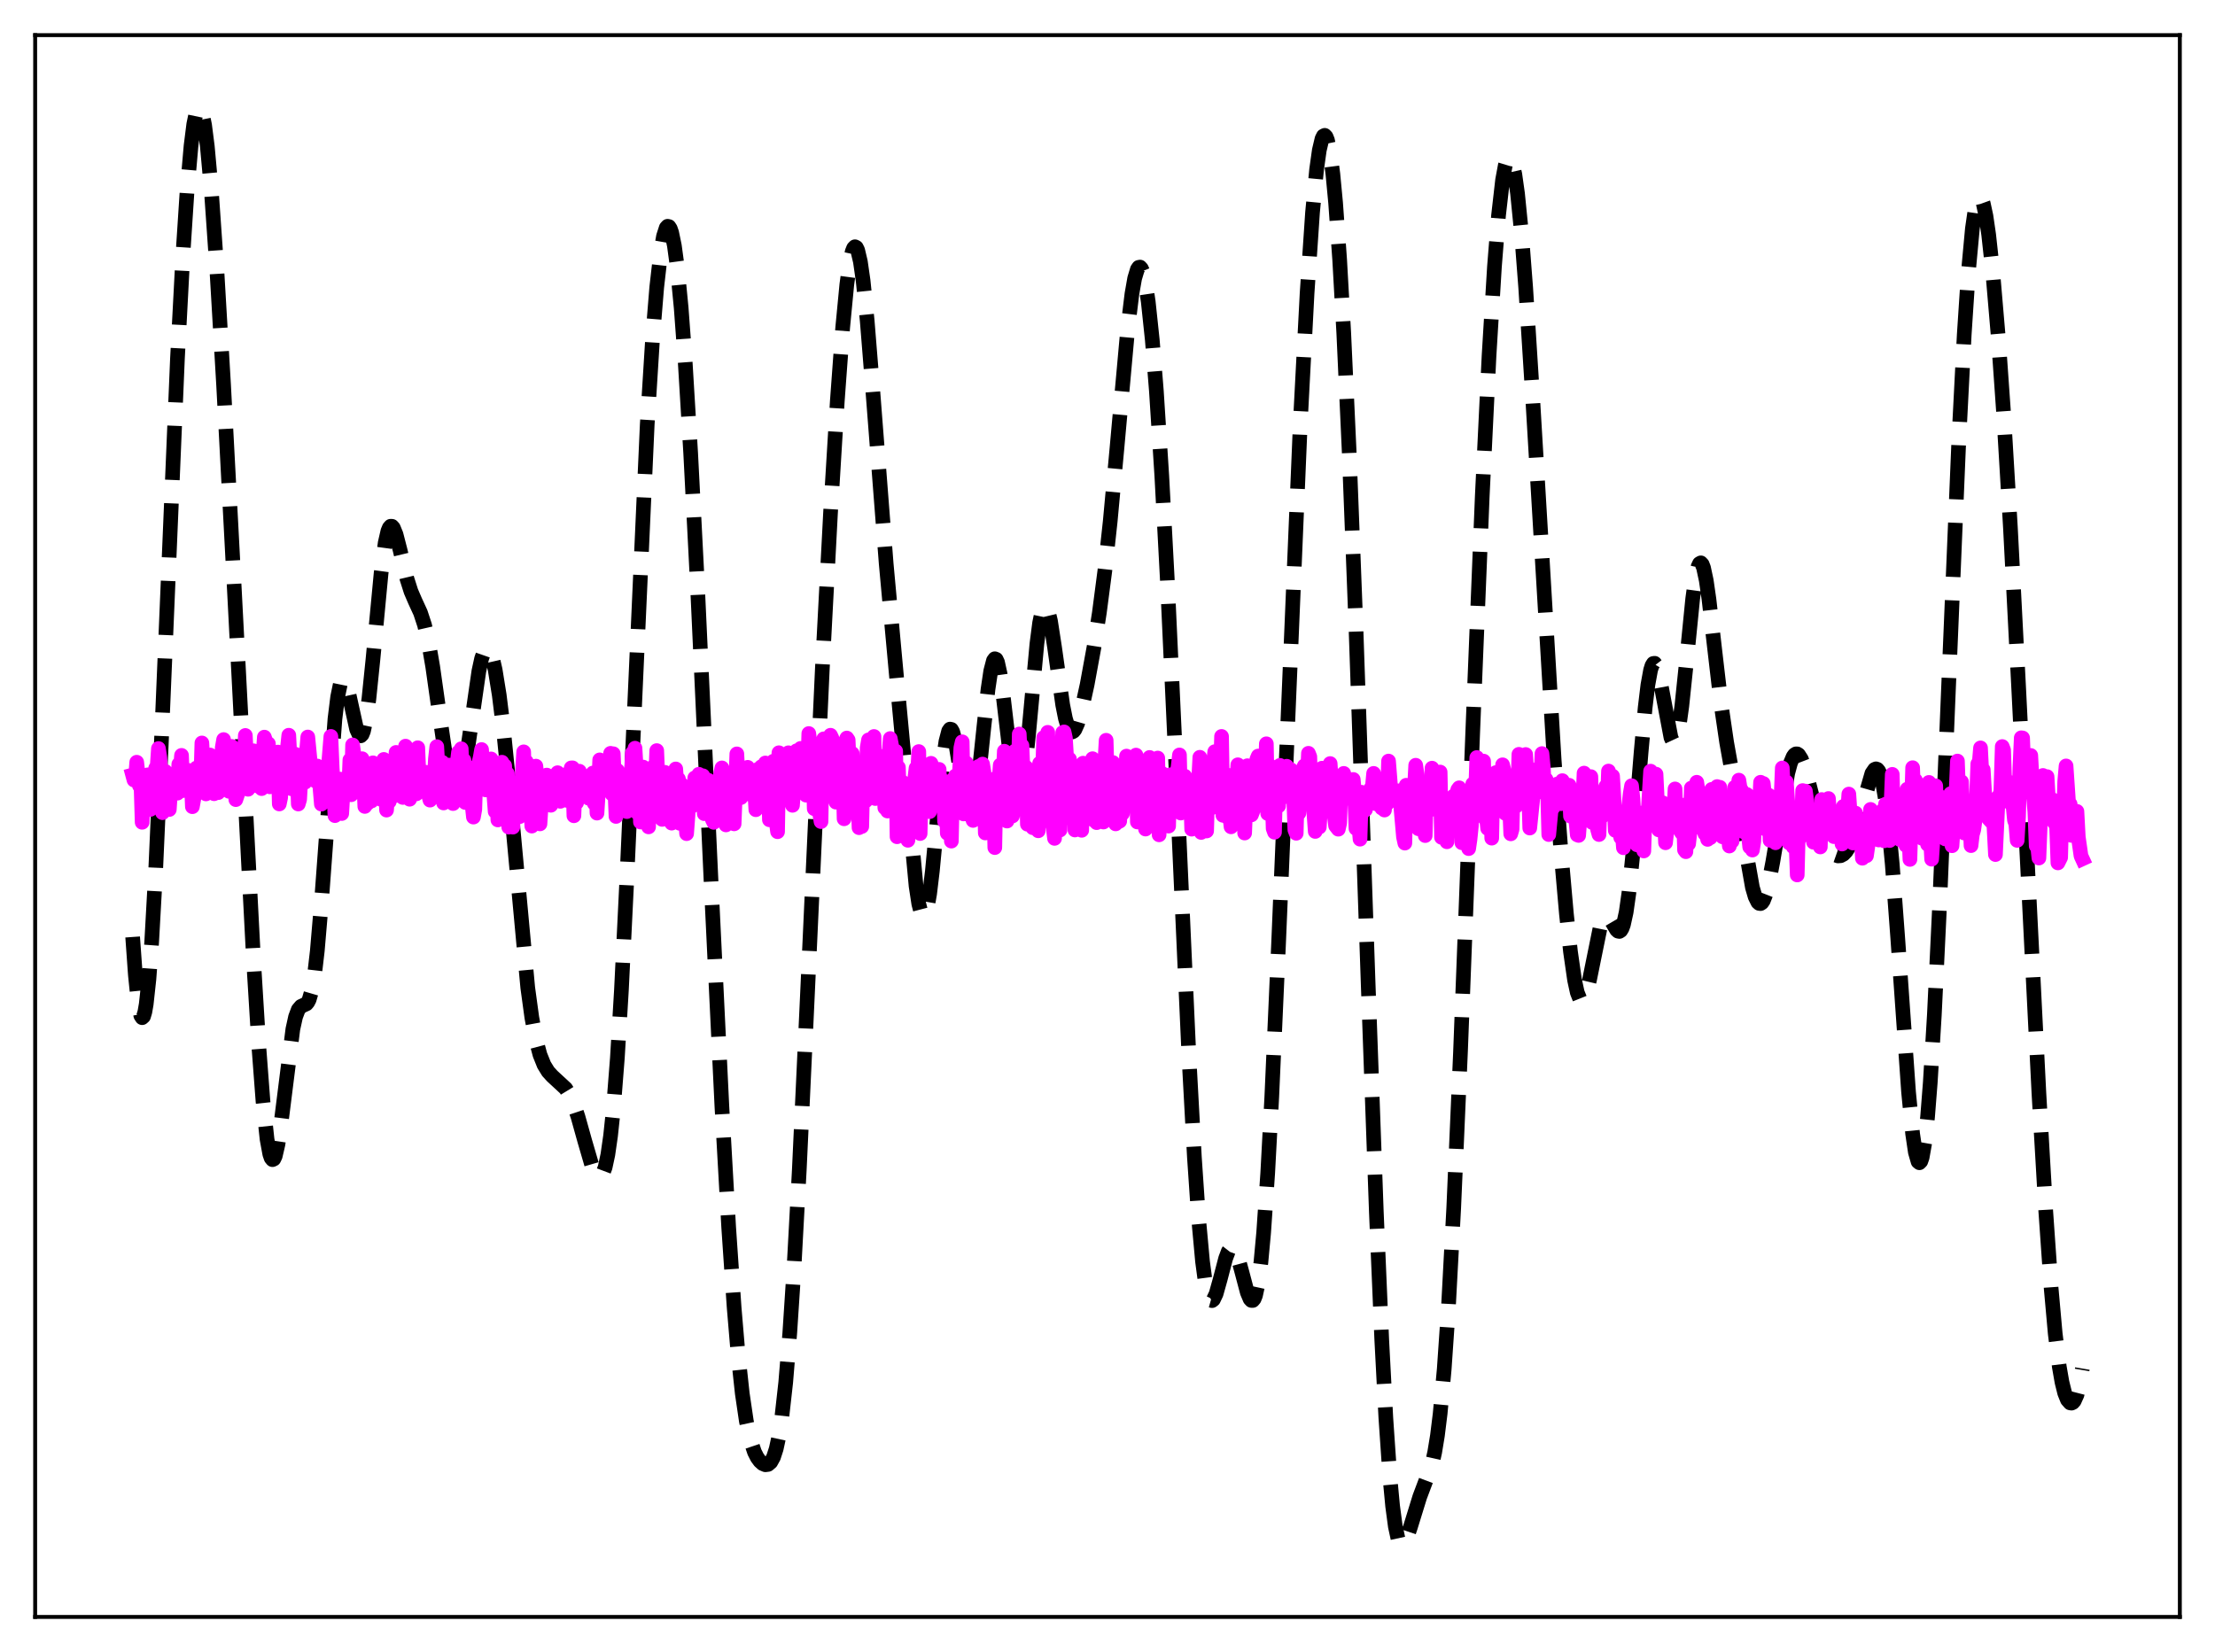 <?xml version="1.0" encoding="utf-8" standalone="no"?>
<!DOCTYPE svg PUBLIC "-//W3C//DTD SVG 1.1//EN"
  "http://www.w3.org/Graphics/SVG/1.1/DTD/svg11.dtd">
<svg xmlns:xlink="http://www.w3.org/1999/xlink" width="453.6pt" height="338.4pt" viewBox="0 0 453.6 338.4" xmlns="http://www.w3.org/2000/svg" version="1.1">
 <defs>
  <style type="text/css">*{stroke-linejoin: round; stroke-linecap: butt}</style>
 </defs>
 <g id="figure_1">
  <g id="patch_1">
   <path d="M 0 338.4 
L 453.6 338.4 
L 453.6 0 
L 0 0 
z
" style="fill: #ffffff"/>
  </g>
  <g id="axes_1">
   <g id="patch_2">
    <path d="M 7.2 331.2 
L 446.4 331.2 
L 446.4 7.2 
L 7.2 7.2 
z
" style="fill: #ffffff"/>
   </g>
   <g id="matplotlib.axis_1"/>
   <g id="matplotlib.axis_2"/>
   <g id="line2d_1">
    <path d="M 27.164 191.924 
L 27.72 199.7 
L 28.276 205.146 
L 28.832 208.025 
L 29.11 208.456 
L 29.388 208.207 
L 29.666 207.278 
L 29.944 205.681 
L 30.5 200.556 
L 31.056 193.049 
L 31.89 178.023 
L 33.003 153.046 
L 36.339 73.441 
L 37.451 52.291 
L 38.285 39.501 
L 39.12 29.878 
L 39.676 25.462 
L 40.232 22.788 
L 40.51 22.128 
L 40.788 21.927 
L 41.066 22.183 
L 41.344 22.892 
L 41.9 25.62 
L 42.456 29.983 
L 43.29 39.172 
L 44.402 55.182 
L 45.793 78.941 
L 48.017 121.21 
L 51.91 196.436 
L 53.022 214.577 
L 53.856 225.578 
L 54.69 233.367 
L 55.246 236.392 
L 55.524 237.201 
L 55.802 237.536 
L 56.08 237.403 
L 56.358 236.821 
L 56.914 234.431 
L 57.471 230.704 
L 59.973 210.801 
L 60.529 208.278 
L 61.085 206.796 
L 61.641 206.138 
L 62.753 205.628 
L 63.031 205.297 
L 63.309 204.758 
L 63.866 202.846 
L 64.422 199.565 
L 64.978 194.777 
L 65.812 184.981 
L 68.592 147.264 
L 69.148 142.743 
L 69.705 140.047 
L 69.983 139.39 
L 70.261 139.17 
L 70.539 139.354 
L 70.817 139.898 
L 71.373 141.84 
L 73.041 149.408 
L 73.597 150.619 
L 73.875 150.721 
L 74.153 150.443 
L 74.431 149.766 
L 74.987 147.214 
L 75.543 143.177 
L 76.378 135.041 
L 78.046 117.382 
L 78.88 111.192 
L 79.436 108.775 
L 79.714 108.109 
L 79.992 107.792 
L 80.27 107.802 
L 80.548 108.11 
L 81.104 109.469 
L 81.939 112.704 
L 83.329 118.519 
L 84.163 121.142 
L 84.997 123.081 
L 86.109 125.501 
L 86.943 128.034 
L 87.777 131.688 
L 88.612 136.541 
L 90.002 146.388 
L 91.392 155.899 
L 92.226 160.044 
L 92.782 161.75 
L 93.06 162.231 
L 93.338 162.447 
L 93.616 162.389 
L 93.894 162.056 
L 94.451 160.578 
L 95.007 158.099 
L 95.841 152.906 
L 98.065 137.469 
L 98.621 134.918 
L 99.177 133.328 
L 99.455 132.922 
L 99.733 132.781 
L 100.011 132.903 
L 100.289 133.282 
L 100.846 134.782 
L 101.402 137.201 
L 102.236 142.362 
L 103.07 149.122 
L 104.182 160.177 
L 108.075 202.311 
L 108.909 208.414 
L 109.743 212.922 
L 110.577 216.05 
L 111.411 218.126 
L 112.245 219.487 
L 113.08 220.409 
L 115.86 222.98 
L 116.694 224.346 
L 117.528 226.263 
L 118.362 228.746 
L 119.753 233.725 
L 121.143 238.486 
L 121.699 239.898 
L 122.255 240.819 
L 122.533 241.05 
L 122.811 241.101 
L 123.089 240.954 
L 123.367 240.587 
L 123.923 239.112 
L 124.479 236.515 
L 125.036 232.646 
L 125.592 227.38 
L 126.426 216.715 
L 127.26 202.783 
L 128.372 179.915 
L 132.543 86.938 
L 133.655 69.093 
L 134.489 58.848 
L 135.323 51.53 
L 135.879 48.376 
L 136.435 46.658 
L 136.713 46.349 
L 136.991 46.411 
L 137.269 46.842 
L 137.548 47.642 
L 138.104 50.332 
L 138.66 54.433 
L 139.494 63.057 
L 140.328 74.338 
L 141.44 92.81 
L 142.83 119.98 
L 145.611 180.46 
L 147.835 226.675 
L 149.225 251.429 
L 150.338 267.796 
L 151.172 277.689 
L 152.006 285.424 
L 152.84 291.088 
L 153.674 294.957 
L 154.508 297.438 
L 155.064 298.532 
L 155.62 299.298 
L 156.177 299.797 
L 156.733 300.035 
L 157.289 299.965 
L 157.845 299.49 
L 158.401 298.475 
L 158.957 296.764 
L 159.513 294.197 
L 160.069 290.63 
L 160.903 283.168 
L 161.737 273.018 
L 162.572 260.233 
L 163.684 239.626 
L 165.352 203.702 
L 168.411 136.795 
L 170.079 105.056 
L 171.469 82.129 
L 172.581 66.969 
L 173.415 58.288 
L 173.971 54.146 
L 174.528 51.524 
L 174.806 50.822 
L 175.084 50.541 
L 175.362 50.682 
L 175.64 51.245 
L 176.196 53.599 
L 176.752 57.474 
L 177.586 65.664 
L 178.698 79.512 
L 181.479 115.474 
L 183.703 139.771 
L 187.596 181.492 
L 188.152 185.139 
L 188.708 187.271 
L 188.986 187.694 
L 189.264 187.664 
L 189.542 187.175 
L 189.82 186.233 
L 190.376 183.066 
L 190.932 178.437 
L 192.044 166.688 
L 193.157 155.655 
L 193.713 151.859 
L 194.269 149.733 
L 194.547 149.346 
L 194.825 149.406 
L 195.103 149.891 
L 195.659 151.981 
L 196.493 157.01 
L 197.605 164.025 
L 198.161 166.268 
L 198.439 166.856 
L 198.717 167.037 
L 198.995 166.788 
L 199.274 166.103 
L 199.83 163.474 
L 200.386 159.392 
L 201.498 148.796 
L 202.332 141.183 
L 202.888 137.436 
L 203.444 135.305 
L 203.722 134.935 
L 204 135.048 
L 204.278 135.639 
L 204.834 138.159 
L 205.391 142.162 
L 207.615 161.044 
L 208.171 163.248 
L 208.449 163.638 
L 208.727 163.519 
L 209.005 162.889 
L 209.283 161.758 
L 209.839 158.115 
L 210.673 150.004 
L 212.342 131.88 
L 212.898 127.582 
L 213.454 124.905 
L 213.732 124.234 
L 214.01 124.012 
L 214.288 124.227 
L 214.566 124.851 
L 215.122 127.175 
L 215.956 132.566 
L 217.625 144.381 
L 218.181 147.171 
L 218.737 149.013 
L 219.293 149.863 
L 219.571 149.931 
L 219.849 149.779 
L 220.127 149.424 
L 220.683 148.184 
L 221.517 145.299 
L 222.629 140.228 
L 224.02 132.642 
L 225.132 125.505 
L 226.244 117.003 
L 227.356 106.779 
L 228.746 91.681 
L 230.971 67.016 
L 231.805 60.182 
L 232.361 57.018 
L 232.917 55.163 
L 233.195 54.757 
L 233.473 54.709 
L 233.751 55.018 
L 234.029 55.683 
L 234.585 58.06 
L 235.141 61.773 
L 235.975 69.664 
L 236.81 80.087 
L 237.922 97.505 
L 239.034 118.439 
L 240.702 154.665 
L 243.483 216.548 
L 244.595 237.025 
L 245.429 249.317 
L 246.263 258.421 
L 246.819 262.574 
L 247.375 265.185 
L 247.653 265.934 
L 247.931 266.334 
L 248.209 266.411 
L 248.488 266.192 
L 249.044 265.015 
L 249.878 262.039 
L 250.99 257.778 
L 251.546 256.3 
L 252.102 255.585 
L 252.38 255.552 
L 252.658 255.739 
L 252.936 256.139 
L 253.492 257.511 
L 254.326 260.564 
L 255.439 264.766 
L 255.995 266.077 
L 256.273 266.374 
L 256.551 266.378 
L 256.829 266.051 
L 257.107 265.362 
L 257.663 262.798 
L 258.219 258.537 
L 258.775 252.52 
L 259.609 240.296 
L 260.443 224.669 
L 261.834 193.223 
L 266.282 86.641 
L 267.673 60.04 
L 268.785 43.544 
L 269.619 34.729 
L 270.175 30.763 
L 270.731 28.413 
L 271.009 27.859 
L 271.287 27.723 
L 271.565 28.006 
L 271.843 28.706 
L 272.399 31.356 
L 272.955 35.645 
L 273.512 41.533 
L 274.346 53.239 
L 275.18 68.167 
L 276.292 92.514 
L 277.682 128.651 
L 280.185 201.708 
L 281.853 248.216 
L 282.965 274.468 
L 283.799 290.413 
L 284.633 302.585 
L 285.189 308.496 
L 285.746 312.677 
L 286.302 315.24 
L 286.58 315.97 
L 286.858 316.37 
L 287.136 316.473 
L 287.414 316.314 
L 287.97 315.359 
L 288.804 312.898 
L 290.75 306.598 
L 293.253 299.949 
L 293.809 297.451 
L 294.365 294.06 
L 294.921 289.568 
L 295.755 280.446 
L 296.589 268.263 
L 297.701 247.424 
L 299.092 215.393 
L 301.594 149.961 
L 303.54 101.739 
L 304.931 72.907 
L 306.043 54.595 
L 306.877 44.14 
L 307.711 36.831 
L 308.267 33.834 
L 308.545 32.919 
L 308.823 32.4 
L 309.101 32.277 
L 309.379 32.551 
L 309.657 33.217 
L 310.214 35.7 
L 310.77 39.645 
L 311.604 48.033 
L 312.438 58.907 
L 313.828 80.879 
L 318.277 155.747 
L 319.667 174.535 
L 320.779 187.181 
L 321.613 194.933 
L 322.448 200.742 
L 323.004 203.302 
L 323.56 204.69 
L 323.838 204.93 
L 324.116 204.871 
L 324.394 204.525 
L 324.95 203.049 
L 325.506 200.725 
L 327.73 189.773 
L 328.286 188.281 
L 328.564 187.859 
L 328.843 187.653 
L 329.121 187.65 
L 329.399 187.826 
L 329.955 188.59 
L 331.067 190.484 
L 331.345 190.734 
L 331.623 190.791 
L 331.901 190.61 
L 332.179 190.153 
L 332.457 189.388 
L 333.013 186.851 
L 333.569 182.934 
L 334.403 174.721 
L 336.072 154.111 
L 336.906 144.933 
L 337.462 140.306 
L 338.018 137.247 
L 338.296 136.358 
L 338.574 135.9 
L 338.852 135.864 
L 339.13 136.225 
L 339.408 136.95 
L 339.964 139.303 
L 342.189 151.084 
L 342.467 151.682 
L 342.745 151.901 
L 343.023 151.714 
L 343.301 151.105 
L 343.857 148.631 
L 344.413 144.637 
L 345.247 136.633 
L 346.637 122.656 
L 347.194 118.578 
L 347.75 116.049 
L 348.028 115.443 
L 348.306 115.289 
L 348.584 115.581 
L 348.862 116.303 
L 349.418 118.905 
L 349.974 122.758 
L 351.086 132.484 
L 352.476 144.453 
L 353.589 152.045 
L 355.535 162.953 
L 358.871 181.784 
L 359.428 183.68 
L 359.984 184.805 
L 360.262 185.052 
L 360.54 185.082 
L 360.818 184.895 
L 361.096 184.493 
L 361.652 183.075 
L 362.208 180.911 
L 363.042 176.551 
L 366.101 158.378 
L 366.657 156.32 
L 367.213 154.986 
L 367.491 154.607 
L 367.769 154.42 
L 368.047 154.421 
L 368.325 154.605 
L 368.881 155.475 
L 369.437 156.919 
L 370.271 159.851 
L 372.774 169.536 
L 373.608 171.891 
L 374.442 173.598 
L 375.276 174.698 
L 375.832 175.126 
L 376.388 175.321 
L 376.944 175.278 
L 377.5 174.978 
L 378.057 174.397 
L 378.613 173.509 
L 379.447 171.574 
L 380.281 168.966 
L 383.339 158.408 
L 383.895 157.602 
L 384.174 157.483 
L 384.452 157.583 
L 384.73 157.922 
L 385.008 158.519 
L 385.564 160.549 
L 386.12 163.767 
L 386.676 168.207 
L 387.51 177.046 
L 388.622 192.038 
L 390.847 223.71 
L 391.681 232.257 
L 392.237 236.016 
L 392.793 237.944 
L 393.071 238.171 
L 393.349 237.889 
L 393.627 237.091 
L 394.183 233.946 
L 394.739 228.777 
L 395.295 221.691 
L 396.129 207.839 
L 397.242 184.557 
L 398.91 143.754 
L 401.134 90.254 
L 402.246 68.535 
L 403.081 55.856 
L 403.915 46.836 
L 404.471 42.993 
L 405.027 40.897 
L 405.305 40.489 
L 405.583 40.49 
L 405.861 40.886 
L 406.139 41.657 
L 406.695 44.24 
L 407.251 48.059 
L 408.085 55.718 
L 409.198 68.803 
L 410.31 84.625 
L 411.7 107.992 
L 413.368 140.407 
L 417.539 223.914 
L 418.929 247.892 
L 420.041 263.813 
L 420.875 273.123 
L 421.71 279.93 
L 422.266 283.123 
L 422.822 285.352 
L 423.378 286.733 
L 423.934 287.361 
L 424.212 287.409 
L 424.49 287.279 
L 424.768 286.965 
L 425.324 285.736 
L 425.88 283.582 
L 426.436 280.326 
L 426.436 280.326 
" clip-path="url(#p6fa5477e37)" style="fill: none; stroke-dasharray: 11.1,4.8; stroke-dashoffset: 0; stroke: #000000; stroke-width: 3"/>
   </g>
   <g id="line2d_2">
    <path d="M 27.164 158.751 
L 27.442 159.779 
L 27.72 159.722 
L 27.998 156.127 
L 28.554 160.931 
L 28.832 159.41 
L 29.11 168.435 
L 29.388 161.337 
L 29.666 163.494 
L 29.944 163.757 
L 30.222 158.722 
L 30.5 165.794 
L 30.778 165.796 
L 31.056 160.381 
L 31.89 157.331 
L 32.168 157.293 
L 32.446 153.323 
L 32.725 155.096 
L 33.003 159.137 
L 33.281 166.464 
L 33.837 157.994 
L 34.115 165.421 
L 34.393 164.476 
L 34.671 165.813 
L 34.949 161.759 
L 35.227 162.226 
L 35.505 161.173 
L 35.783 161.105 
L 36.061 161.411 
L 36.339 162.466 
L 36.617 156.537 
L 36.895 158.098 
L 37.173 154.725 
L 37.451 161.941 
L 37.729 161.14 
L 38.007 161.234 
L 38.285 161.028 
L 38.563 157.796 
L 38.842 160.106 
L 39.12 158.732 
L 39.398 165.24 
L 39.954 162.203 
L 40.232 157.308 
L 40.51 161.075 
L 40.788 158.022 
L 41.066 161.588 
L 41.344 152.182 
L 41.9 161.603 
L 42.178 162.618 
L 42.456 161.829 
L 43.012 154.65 
L 43.29 160.808 
L 43.568 161.215 
L 43.846 162.583 
L 44.124 162.176 
L 44.402 161.498 
L 44.68 162.36 
L 44.959 158.432 
L 45.237 161.739 
L 45.515 153.114 
L 45.793 151.492 
L 46.071 154.753 
L 46.349 159.413 
L 46.905 162.091 
L 47.461 152.886 
L 47.739 154.281 
L 48.017 157.526 
L 48.295 163.791 
L 48.851 162.123 
L 49.129 160.525 
L 49.407 157.023 
L 49.685 161.616 
L 49.963 157.311 
L 50.241 150.645 
L 50.797 161.669 
L 51.354 159.654 
L 51.91 153.785 
L 52.188 160.002 
L 52.466 156.894 
L 52.744 161.003 
L 53.3 160.349 
L 53.578 161.534 
L 53.856 154.808 
L 54.134 150.987 
L 54.412 151.778 
L 54.69 154.305 
L 54.968 152.338 
L 55.246 161.167 
L 55.524 160.218 
L 55.802 161.1 
L 56.08 156.591 
L 56.358 154.56 
L 56.636 154.865 
L 56.914 154.056 
L 57.193 164.681 
L 57.471 163.365 
L 57.749 157.702 
L 58.027 155.998 
L 58.305 155.567 
L 58.583 155.856 
L 59.139 150.598 
L 59.695 161.571 
L 59.973 157.248 
L 60.251 159.021 
L 60.529 154.508 
L 60.807 156.414 
L 61.085 164.69 
L 61.363 163.741 
L 61.641 158.866 
L 61.919 159.393 
L 62.197 158.445 
L 62.475 160.223 
L 62.753 154.178 
L 63.031 150.961 
L 63.588 156.658 
L 63.866 159.66 
L 64.422 158.062 
L 64.7 160.027 
L 64.978 156.906 
L 65.256 158.173 
L 65.812 164.71 
L 66.09 157.761 
L 66.368 158.32 
L 66.646 160.087 
L 66.924 160.914 
L 67.758 150.839 
L 68.036 157.405 
L 68.314 161.213 
L 68.592 167.069 
L 68.87 164.783 
L 69.148 166.067 
L 69.426 164.63 
L 69.705 159.595 
L 69.983 166.641 
L 70.261 161.935 
L 70.539 161.901 
L 70.817 160.038 
L 71.095 160.169 
L 71.373 162.561 
L 71.651 155.661 
L 71.929 162.788 
L 72.207 152.589 
L 72.485 154.523 
L 72.763 161.363 
L 73.041 156.792 
L 73.319 158.499 
L 73.597 161.411 
L 74.153 155.408 
L 74.431 158.612 
L 74.709 165.186 
L 74.987 163.32 
L 75.265 164.557 
L 75.543 160.043 
L 75.822 162.558 
L 76.1 164.058 
L 76.378 156.252 
L 76.656 160.377 
L 76.934 160.292 
L 77.212 160.71 
L 77.49 159.047 
L 77.768 158.579 
L 78.046 163.742 
L 78.602 155.556 
L 78.88 156.453 
L 79.158 165.935 
L 79.436 162.438 
L 79.714 164.204 
L 79.992 158.782 
L 80.27 160.179 
L 80.548 158.706 
L 80.826 162.999 
L 81.104 154.119 
L 81.382 158.752 
L 81.66 158.401 
L 81.939 161.738 
L 82.217 161.844 
L 82.495 163.345 
L 82.773 156.428 
L 83.051 152.835 
L 83.329 158.832 
L 83.607 156.391 
L 83.885 163.712 
L 84.163 161.38 
L 84.441 162.815 
L 84.719 157.85 
L 84.997 156.225 
L 85.275 162.607 
L 85.553 153.162 
L 85.831 159.464 
L 86.109 160.546 
L 86.387 159.086 
L 86.665 159.628 
L 86.943 160.488 
L 87.221 158.191 
L 87.499 159.211 
L 87.777 162.88 
L 88.056 163.898 
L 88.334 161.528 
L 88.612 161.308 
L 88.89 160.3 
L 89.168 155.43 
L 89.446 152.939 
L 89.724 157.944 
L 90.002 157.099 
L 90.28 159.678 
L 90.558 156.138 
L 90.836 164.477 
L 91.114 160.859 
L 91.392 164.131 
L 91.67 157.489 
L 91.948 156.718 
L 92.226 157.161 
L 92.504 157.85 
L 92.782 164.598 
L 93.338 156.979 
L 93.616 156.388 
L 93.894 154.073 
L 94.172 162.16 
L 94.451 153.374 
L 94.729 159.853 
L 95.007 155.703 
L 95.285 164.377 
L 95.563 159.885 
L 95.841 160.428 
L 96.119 157.257 
L 96.397 159.344 
L 96.675 164.817 
L 96.953 167.368 
L 97.231 165.808 
L 97.509 157.155 
L 97.787 157.438 
L 98.343 155.135 
L 98.621 153.533 
L 98.899 158.226 
L 99.177 159.156 
L 99.455 161.796 
L 99.733 161.463 
L 100.011 158.621 
L 100.289 160.453 
L 100.568 155.454 
L 101.402 166.228 
L 101.68 161.013 
L 101.958 167.951 
L 102.236 159.364 
L 102.514 158.261 
L 102.792 156.127 
L 103.07 156.788 
L 103.348 156.84 
L 103.626 161.347 
L 103.904 158.464 
L 104.182 169.42 
L 104.46 164.759 
L 105.016 169.424 
L 105.294 163.809 
L 105.572 167.003 
L 105.85 163.968 
L 106.128 162.521 
L 106.406 167.278 
L 107.241 154.003 
L 107.519 163.78 
L 107.797 156.037 
L 108.075 157.545 
L 108.353 161.914 
L 108.631 163.689 
L 108.909 169.21 
L 109.187 160.008 
L 109.465 160.057 
L 109.743 156.93 
L 110.299 163.001 
L 110.577 168.76 
L 110.855 164.497 
L 111.411 159.74 
L 111.689 164.157 
L 111.967 158.763 
L 112.245 161.387 
L 112.523 159.408 
L 112.802 164.947 
L 113.08 161.256 
L 113.358 164.02 
L 114.192 158.277 
L 114.47 159.88 
L 114.748 164.138 
L 115.026 160.904 
L 115.304 161.173 
L 115.86 158.669 
L 116.138 163.96 
L 116.416 160.412 
L 116.694 160.899 
L 116.972 157.292 
L 117.25 157.282 
L 117.528 167.097 
L 117.806 160.324 
L 118.084 164.419 
L 118.64 157.966 
L 118.919 160.241 
L 119.197 161.188 
L 119.475 161.241 
L 119.753 162.502 
L 120.309 159.038 
L 120.587 163.521 
L 120.865 159.98 
L 121.143 160.257 
L 121.421 158.338 
L 121.699 164.562 
L 121.977 159.04 
L 122.255 166.554 
L 122.533 162.226 
L 122.811 155.648 
L 123.367 161.531 
L 123.645 160.182 
L 124.201 156.885 
L 124.479 155.764 
L 124.757 157.079 
L 125.036 154.305 
L 125.314 162.628 
L 125.592 154.394 
L 126.148 167.235 
L 126.426 157.796 
L 126.704 158.352 
L 126.982 163.307 
L 127.26 161.017 
L 127.538 160.94 
L 128.094 159.427 
L 128.372 166.241 
L 128.65 159.769 
L 129.206 161.075 
L 129.484 154.261 
L 129.762 162.493 
L 130.04 153.255 
L 130.318 157.885 
L 130.596 166.547 
L 130.874 158.048 
L 131.152 168.377 
L 131.431 160.826 
L 131.709 157.124 
L 131.987 160.868 
L 132.265 167.343 
L 132.543 167.302 
L 132.821 169.374 
L 133.099 158.388 
L 133.655 162.194 
L 133.933 156.912 
L 134.211 160.817 
L 134.489 153.748 
L 135.045 167.294 
L 135.323 158.271 
L 135.601 167.84 
L 135.879 161.363 
L 136.157 158.203 
L 136.435 158.898 
L 136.713 167.864 
L 136.991 163.171 
L 137.269 164.602 
L 137.548 168.606 
L 137.826 160.438 
L 138.104 161.079 
L 138.382 157.504 
L 138.66 161.321 
L 138.938 159.567 
L 139.216 168.649 
L 139.494 160.613 
L 139.772 166.445 
L 140.05 163.487 
L 140.606 170.761 
L 140.884 167.045 
L 141.162 161.819 
L 141.44 163.17 
L 141.718 165.134 
L 141.996 162.954 
L 142.274 159.341 
L 142.552 163.619 
L 142.83 162.298 
L 143.108 158.596 
L 143.386 160.078 
L 143.665 163.117 
L 143.943 158.903 
L 144.221 166.668 
L 144.499 165.295 
L 144.777 159.895 
L 145.055 159.821 
L 145.333 160.224 
L 145.611 165.36 
L 145.889 167.885 
L 146.167 168.451 
L 146.723 159.989 
L 147.001 160.967 
L 147.279 162.691 
L 147.557 158.567 
L 147.835 157.293 
L 148.113 161.759 
L 148.391 158.509 
L 148.669 168.969 
L 148.947 165.564 
L 149.225 159.902 
L 149.503 158.369 
L 149.782 159.393 
L 150.06 165.833 
L 150.338 168.751 
L 150.894 154.421 
L 151.172 159.709 
L 151.45 157.569 
L 151.728 163.372 
L 152.006 158.728 
L 152.284 160.073 
L 152.562 157.334 
L 152.84 160.108 
L 153.118 157.176 
L 153.396 162.643 
L 153.674 160.368 
L 153.952 159.812 
L 154.23 159.992 
L 154.508 161.26 
L 154.786 165.856 
L 155.342 157.501 
L 155.62 160 
L 155.899 157.053 
L 156.177 163.398 
L 156.733 156.284 
L 157.011 158.391 
L 157.289 157.4 
L 157.567 167.922 
L 157.845 165.49 
L 158.401 155.911 
L 158.679 159.482 
L 158.957 168.371 
L 159.235 170.365 
L 159.513 154.188 
L 159.791 156.541 
L 160.069 156.267 
L 160.347 158.814 
L 160.625 163.228 
L 161.181 155.915 
L 161.459 154.192 
L 161.737 159.254 
L 162.015 155.568 
L 162.294 164.956 
L 162.572 161.348 
L 162.85 156.144 
L 163.128 153.785 
L 163.406 159.057 
L 163.684 162.12 
L 163.962 153.298 
L 164.24 155.8 
L 164.518 154.245 
L 164.796 159.662 
L 165.074 162.876 
L 165.352 159.264 
L 165.63 150.253 
L 165.908 152.452 
L 166.186 156.383 
L 166.464 155.6 
L 166.742 165.649 
L 167.298 155.761 
L 167.576 158.672 
L 167.854 166.604 
L 168.132 168.291 
L 168.411 152.747 
L 168.689 151.34 
L 168.967 159.542 
L 169.245 152.689 
L 169.523 159.405 
L 169.801 159.252 
L 170.079 150.602 
L 170.357 151.186 
L 170.635 161.077 
L 170.913 153.988 
L 171.191 164.31 
L 171.747 155.562 
L 172.025 155.708 
L 172.303 163.37 
L 172.581 156.264 
L 172.859 167.717 
L 173.137 151.806 
L 173.415 151.174 
L 173.693 151.573 
L 173.971 158.104 
L 174.249 161.109 
L 174.528 154.343 
L 174.806 163.953 
L 175.084 163.364 
L 175.362 163.11 
L 175.64 161.468 
L 175.918 169.537 
L 176.196 168.345 
L 176.474 169.303 
L 176.752 157.732 
L 177.03 157.989 
L 177.308 164.025 
L 177.586 153.168 
L 177.864 151.552 
L 178.142 152.983 
L 178.42 161.841 
L 178.698 158.038 
L 178.976 150.855 
L 179.254 163.568 
L 179.532 162.685 
L 179.81 160.35 
L 180.088 162.821 
L 180.645 154.949 
L 180.923 158.769 
L 181.201 165.464 
L 181.479 163.039 
L 181.757 166.129 
L 182.035 154.7 
L 182.313 151.275 
L 182.591 152.729 
L 182.869 162.111 
L 183.425 153.858 
L 183.703 171.394 
L 183.981 157.186 
L 184.259 164.913 
L 184.537 164.604 
L 184.815 160.208 
L 185.371 162.719 
L 185.649 165.201 
L 185.927 172.121 
L 186.205 161.159 
L 186.483 162.059 
L 186.762 163.512 
L 187.04 161.8 
L 187.596 157.335 
L 187.874 158.781 
L 188.152 153.944 
L 188.43 170.735 
L 188.708 159.293 
L 188.986 158.334 
L 189.264 161.98 
L 189.542 158.188 
L 189.82 160.145 
L 190.376 166.251 
L 190.654 156.352 
L 190.932 157.098 
L 191.21 163.373 
L 191.488 163.183 
L 191.766 158.845 
L 192.044 158.413 
L 192.322 157.594 
L 192.6 164.129 
L 193.157 159.916 
L 193.435 168.238 
L 193.713 160.658 
L 193.991 170.674 
L 194.269 169.211 
L 194.547 162.51 
L 194.825 172.289 
L 195.103 159.718 
L 195.381 164.206 
L 195.659 158.945 
L 195.937 162.159 
L 196.493 158.064 
L 196.771 153.166 
L 197.049 151.949 
L 197.327 166.722 
L 197.605 158.77 
L 197.883 156.287 
L 198.161 161.045 
L 198.439 158.282 
L 198.717 160.042 
L 198.995 167.172 
L 199.274 168.051 
L 199.552 158.732 
L 199.83 163.352 
L 200.108 161.922 
L 200.386 156.989 
L 200.664 160.33 
L 200.942 161.574 
L 201.22 156.511 
L 201.498 158.154 
L 201.776 170.62 
L 202.332 160.159 
L 202.61 162.332 
L 202.888 170.341 
L 203.166 169.669 
L 203.444 160.22 
L 203.722 173.613 
L 204 159.365 
L 204.278 163.803 
L 204.834 156.701 
L 205.112 161.917 
L 205.391 159.735 
L 205.669 153.873 
L 205.947 154.84 
L 206.225 168.179 
L 206.781 155.999 
L 207.059 155.668 
L 207.337 167.141 
L 207.615 165.546 
L 207.893 153.816 
L 208.171 154.269 
L 208.449 163.027 
L 208.727 150.351 
L 209.005 156.017 
L 209.283 152.718 
L 209.561 159.45 
L 209.839 161.373 
L 210.117 157.154 
L 210.395 168.83 
L 210.673 158.281 
L 210.951 165.095 
L 211.229 168.917 
L 211.508 169.545 
L 211.786 159.309 
L 212.064 159.909 
L 212.342 158.232 
L 212.62 170.176 
L 212.898 156.35 
L 213.176 157.375 
L 213.454 159.675 
L 213.732 151.072 
L 214.01 161.217 
L 214.288 160.907 
L 214.566 150.004 
L 214.844 162.25 
L 215.122 159.33 
L 215.4 168.29 
L 215.678 169.536 
L 215.956 171.727 
L 216.234 166.636 
L 216.512 165.911 
L 216.79 162.858 
L 217.068 170.024 
L 217.346 156.159 
L 217.625 150.055 
L 217.903 149.92 
L 218.181 151.17 
L 218.737 160.254 
L 219.015 155.493 
L 219.293 164.252 
L 219.571 167.849 
L 219.849 158.585 
L 220.127 170.01 
L 220.405 169.771 
L 220.683 160.903 
L 220.961 166.387 
L 221.239 163.343 
L 221.517 170.077 
L 221.795 156.325 
L 222.073 162.489 
L 222.351 163.102 
L 222.629 157.301 
L 222.907 162.845 
L 223.185 156.222 
L 223.463 158.522 
L 223.742 155.407 
L 224.02 168.026 
L 224.298 160 
L 224.576 168.507 
L 224.854 166.391 
L 225.132 162.707 
L 225.41 164.987 
L 225.688 160.351 
L 225.966 168.38 
L 226.244 156.334 
L 226.522 151.632 
L 226.8 161.449 
L 227.078 161.351 
L 227.356 162.003 
L 227.634 157.725 
L 227.912 156.197 
L 228.19 161.028 
L 228.468 168.76 
L 228.746 157.85 
L 229.024 168.344 
L 229.302 168.195 
L 229.58 160.029 
L 229.858 166.653 
L 230.137 162.824 
L 230.415 164.388 
L 230.693 154.876 
L 230.971 163.907 
L 231.249 157.279 
L 231.527 163.555 
L 231.805 160.976 
L 232.083 157.055 
L 232.361 156.885 
L 232.639 154.67 
L 232.917 168.373 
L 233.195 159.724 
L 233.473 166.68 
L 233.751 157.838 
L 234.029 165.506 
L 234.307 160.504 
L 234.585 169.819 
L 234.863 169.177 
L 235.141 157.613 
L 235.419 155.152 
L 235.697 162.425 
L 235.975 158.36 
L 236.254 162.824 
L 236.532 161.717 
L 236.81 156.485 
L 237.088 155.273 
L 237.366 171 
L 237.644 161.841 
L 237.922 158.386 
L 238.2 159.091 
L 238.478 163.565 
L 238.756 164.767 
L 239.034 159.959 
L 239.312 169.212 
L 239.59 158.708 
L 239.868 160.525 
L 240.146 163.747 
L 240.424 163.357 
L 240.702 162.303 
L 240.98 158.491 
L 241.258 157.116 
L 241.536 154.637 
L 241.814 166.54 
L 242.092 164.656 
L 242.371 159.301 
L 242.649 159.002 
L 242.927 162.706 
L 243.483 160.207 
L 243.761 161.087 
L 244.039 169.843 
L 244.317 160.896 
L 244.595 162.381 
L 244.873 162.924 
L 245.151 163.047 
L 245.429 160.343 
L 245.707 155.115 
L 245.985 170.512 
L 246.263 160.678 
L 246.541 167.353 
L 246.819 166.641 
L 247.097 170.214 
L 247.375 160.431 
L 247.653 161.078 
L 247.931 162.492 
L 248.209 165.438 
L 248.488 156.325 
L 248.766 153.966 
L 249.044 164.081 
L 249.6 162.292 
L 249.878 159.731 
L 250.156 150.844 
L 250.434 167.004 
L 250.712 160.279 
L 251.268 167.332 
L 251.546 158.812 
L 251.824 166.973 
L 252.102 169.362 
L 252.38 161.668 
L 252.936 164.558 
L 253.492 156.651 
L 253.77 157.244 
L 254.048 161.958 
L 254.605 157.893 
L 254.883 170.634 
L 255.439 156.846 
L 255.717 167.101 
L 255.995 159.777 
L 256.273 166.918 
L 256.551 166.189 
L 256.829 158.89 
L 257.107 165.313 
L 257.385 155.532 
L 257.663 154.861 
L 257.941 164.355 
L 258.219 163.008 
L 258.497 158.485 
L 258.775 159.865 
L 259.053 159.52 
L 259.331 152.352 
L 259.609 166.64 
L 259.887 157.669 
L 260.165 156.921 
L 260.443 160.585 
L 260.721 169.699 
L 261 170.472 
L 261.278 159.018 
L 261.556 160.837 
L 261.834 165.082 
L 262.112 156.776 
L 262.39 163.565 
L 262.668 161.983 
L 262.946 158.679 
L 263.224 159.997 
L 263.502 156.955 
L 263.78 160.653 
L 264.058 161.856 
L 264.336 157.646 
L 264.614 159.533 
L 264.892 162.293 
L 265.17 169.98 
L 265.448 170.683 
L 265.726 159.695 
L 266.004 166.544 
L 266.282 161.159 
L 266.56 164.569 
L 266.838 157.455 
L 267.117 156.861 
L 267.395 157.151 
L 267.673 160.711 
L 267.951 154.299 
L 268.229 155.003 
L 268.507 164.078 
L 268.785 162.668 
L 269.341 170.31 
L 269.619 160.436 
L 269.897 164.093 
L 270.175 169.424 
L 270.453 165.236 
L 270.731 157.348 
L 271.287 162.45 
L 271.843 162.425 
L 272.121 161.061 
L 272.399 156.402 
L 272.677 160.676 
L 272.955 162.656 
L 273.234 166.947 
L 273.512 169.139 
L 274.068 169.85 
L 274.346 168.578 
L 274.624 160.324 
L 274.902 160.433 
L 275.18 158.416 
L 275.458 163.373 
L 275.736 159.698 
L 276.014 163.511 
L 276.292 160.773 
L 276.57 162.15 
L 276.848 160.546 
L 277.126 159.657 
L 277.404 162.763 
L 277.682 169.694 
L 277.96 168.728 
L 278.238 168.617 
L 278.516 171.893 
L 278.794 162.278 
L 279.072 166.379 
L 279.351 163.575 
L 279.629 165.861 
L 279.907 164.587 
L 280.185 164.605 
L 280.463 163.726 
L 280.741 161.498 
L 281.019 161.452 
L 281.297 158.416 
L 281.575 163.625 
L 281.853 164.657 
L 282.131 160.933 
L 282.409 162.174 
L 282.687 162.045 
L 282.965 165.521 
L 283.243 161.293 
L 283.521 165.923 
L 283.799 159.896 
L 284.077 164.601 
L 284.355 155.893 
L 284.911 162.871 
L 285.189 162.102 
L 285.468 161.751 
L 285.746 162.034 
L 286.024 163.736 
L 286.302 164.267 
L 286.58 161.978 
L 287.414 171.439 
L 287.692 172.696 
L 287.97 160.847 
L 288.248 161.247 
L 288.526 168.285 
L 288.804 162.9 
L 289.082 164.874 
L 289.36 162.704 
L 289.638 161.845 
L 289.916 156.748 
L 290.194 158.61 
L 290.472 169.761 
L 291.028 168.882 
L 291.306 169.446 
L 291.585 169.055 
L 291.863 171.156 
L 292.141 161.005 
L 292.419 165.338 
L 292.697 160.05 
L 292.975 165.855 
L 293.253 157.345 
L 293.531 163.388 
L 293.809 163.861 
L 294.087 162.692 
L 294.365 162.403 
L 294.643 158.621 
L 294.921 158.141 
L 295.199 171.519 
L 295.755 166.489 
L 296.311 172.425 
L 296.589 163.737 
L 296.867 166.096 
L 297.145 165.525 
L 297.423 169.054 
L 297.701 163.04 
L 297.98 163.094 
L 298.258 162.988 
L 298.536 161.74 
L 298.814 161.368 
L 299.092 162.426 
L 299.37 172.621 
L 299.648 170.398 
L 299.926 169.721 
L 300.482 171.416 
L 300.76 173.823 
L 301.038 171.914 
L 301.316 169.191 
L 301.594 160.592 
L 301.872 160.413 
L 302.15 163.229 
L 302.428 155.162 
L 302.984 160.911 
L 303.262 162.349 
L 303.54 156.231 
L 303.818 155.9 
L 304.097 167.645 
L 304.375 167.25 
L 304.653 169.693 
L 305.209 159.321 
L 305.487 171.683 
L 305.765 158.594 
L 306.043 159.95 
L 306.321 158.254 
L 306.599 162.012 
L 306.877 162.155 
L 307.155 162.97 
L 307.433 162.381 
L 307.711 156.657 
L 307.989 157.808 
L 308.267 166.61 
L 308.545 166.374 
L 308.823 164.056 
L 309.101 164.197 
L 309.379 170.799 
L 309.657 169.834 
L 309.935 158.957 
L 310.492 165.115 
L 310.77 163.803 
L 311.048 154.512 
L 311.326 162.508 
L 311.604 157.178 
L 311.882 158.455 
L 312.16 155.868 
L 312.438 154.551 
L 312.716 159.214 
L 312.994 160.613 
L 313.272 169.613 
L 313.828 164.204 
L 314.384 157.686 
L 314.662 159.148 
L 314.94 157.622 
L 315.218 161.757 
L 315.496 160.457 
L 315.774 154.358 
L 316.052 157.29 
L 316.331 162.495 
L 316.609 159.635 
L 316.887 160.48 
L 317.165 170.946 
L 317.721 165.059 
L 317.999 165.483 
L 318.277 164.182 
L 318.555 161.474 
L 318.833 160.617 
L 319.111 164.485 
L 319.389 162.94 
L 319.667 164.619 
L 319.945 159.902 
L 320.223 162.291 
L 320.501 161.04 
L 320.779 162.06 
L 321.057 162.109 
L 321.335 160.846 
L 321.613 167.178 
L 321.891 166.87 
L 322.169 165.146 
L 322.448 165.244 
L 323.004 171.009 
L 323.282 171.122 
L 323.838 164.016 
L 324.116 164.934 
L 324.394 158.361 
L 324.672 160.172 
L 324.95 159.967 
L 325.228 159.295 
L 325.506 161.666 
L 325.784 159.079 
L 326.062 168.471 
L 326.34 167.961 
L 326.618 166.739 
L 326.896 168.037 
L 327.174 169.952 
L 327.452 170.943 
L 327.73 162.471 
L 328.008 167.318 
L 328.564 162.105 
L 328.843 161.1 
L 329.121 165.384 
L 329.399 157.938 
L 329.955 164.485 
L 330.233 158.967 
L 330.511 163.58 
L 330.789 170.101 
L 331.067 169.552 
L 331.345 170.18 
L 331.623 169.908 
L 331.901 171.554 
L 332.179 170.136 
L 332.457 173.646 
L 332.735 170.935 
L 333.013 169.947 
L 333.847 162.544 
L 334.125 160.944 
L 334.403 163.617 
L 334.681 168.194 
L 334.96 168.231 
L 335.238 173.052 
L 335.516 170.99 
L 335.794 171.448 
L 336.072 172.174 
L 336.628 174.306 
L 336.906 166.271 
L 337.184 167.28 
L 337.462 167.145 
L 338.018 157.956 
L 338.296 160.36 
L 338.574 160.304 
L 338.852 163.761 
L 339.13 158.572 
L 339.686 169.997 
L 339.964 169.881 
L 340.242 169.134 
L 340.52 164.445 
L 340.798 166.63 
L 341.077 172.626 
L 341.355 170.146 
L 341.633 165.362 
L 341.911 167.618 
L 342.189 166.285 
L 342.467 167.18 
L 342.745 166.856 
L 343.023 161.6 
L 343.301 168.934 
L 343.579 165.667 
L 343.857 169.752 
L 344.413 170.639 
L 344.691 164.93 
L 344.969 174.095 
L 345.247 174.458 
L 345.525 168.847 
L 345.803 172.846 
L 346.081 170.364 
L 346.359 161.42 
L 346.637 165.661 
L 346.915 165.456 
L 347.194 164.603 
L 347.472 160.233 
L 347.75 162.113 
L 348.306 169.596 
L 348.584 169.304 
L 348.862 169.725 
L 349.14 170.781 
L 349.418 170.667 
L 349.696 171.935 
L 349.974 167.068 
L 350.252 171.588 
L 350.53 161.69 
L 350.808 170.285 
L 351.086 168.849 
L 351.364 163.884 
L 351.642 161.12 
L 351.92 164.125 
L 352.198 161.257 
L 352.476 168.527 
L 352.754 171.417 
L 353.032 168.25 
L 353.311 163.267 
L 353.589 169.236 
L 353.867 170.72 
L 354.145 173.298 
L 354.423 171.409 
L 354.701 172.325 
L 355.257 161.255 
L 355.535 166.676 
L 355.813 162.04 
L 356.091 159.799 
L 356.369 161.556 
L 356.647 161.87 
L 356.925 164.08 
L 357.203 170.445 
L 357.759 162.744 
L 358.037 170.885 
L 358.315 173.488 
L 358.593 165.605 
L 358.871 174.119 
L 359.149 172.352 
L 359.428 165.399 
L 359.706 167.869 
L 359.984 165.947 
L 360.262 166.07 
L 360.54 160.233 
L 360.818 163.525 
L 361.096 160.477 
L 361.374 163.151 
L 361.652 169.893 
L 362.208 162.875 
L 362.486 172.125 
L 362.764 169.495 
L 363.042 172.015 
L 363.32 170.897 
L 363.598 172.625 
L 363.876 164.345 
L 364.154 168.804 
L 364.432 170.779 
L 364.988 157.307 
L 365.266 162.177 
L 365.544 162.889 
L 365.823 160.173 
L 366.101 164.216 
L 366.379 172.642 
L 366.657 166.469 
L 366.935 171.767 
L 367.213 173.454 
L 367.491 173.653 
L 367.769 171.871 
L 368.047 179.224 
L 368.325 168.243 
L 368.603 171.606 
L 368.881 170.638 
L 369.159 161.937 
L 369.437 163.168 
L 369.715 162.04 
L 369.993 164.003 
L 370.271 168.744 
L 370.549 168.221 
L 370.827 170.414 
L 371.105 165.907 
L 371.383 172.522 
L 371.661 167.496 
L 372.218 172.027 
L 372.496 167.806 
L 372.774 173.486 
L 373.052 163.771 
L 373.33 168.302 
L 373.608 166.988 
L 373.886 164.89 
L 374.164 163.752 
L 374.442 163.564 
L 374.72 167.302 
L 374.998 167.75 
L 375.276 170.833 
L 375.554 171.371 
L 375.832 169.187 
L 376.11 168.5 
L 376.388 170.22 
L 376.666 170.816 
L 376.944 169.841 
L 377.222 172.882 
L 377.5 165.182 
L 377.778 169.404 
L 378.057 168.899 
L 378.335 166.764 
L 378.613 162.654 
L 378.891 166.733 
L 379.169 168.68 
L 379.447 172.678 
L 379.725 172.563 
L 380.003 166.552 
L 380.281 170.381 
L 380.559 171.816 
L 381.115 170.068 
L 381.393 175.795 
L 381.671 172.48 
L 381.949 174.875 
L 382.227 175.284 
L 382.783 171.445 
L 383.061 165.795 
L 383.339 170.099 
L 383.617 170.146 
L 383.895 169.675 
L 384.174 169.571 
L 384.452 169.043 
L 384.73 172.053 
L 385.008 171.419 
L 385.286 171.246 
L 385.564 165.968 
L 385.842 172.223 
L 386.12 164.734 
L 386.954 172.172 
L 387.51 158.615 
L 387.788 169.356 
L 388.066 169.393 
L 388.344 166.35 
L 388.622 164.635 
L 388.9 163.956 
L 389.178 172.022 
L 389.734 170.216 
L 390.012 166.65 
L 390.291 173.152 
L 390.569 161.645 
L 391.125 176.037 
L 391.681 157.25 
L 391.959 164.799 
L 392.237 159.795 
L 392.515 166.298 
L 392.793 165.539 
L 393.071 160.751 
L 393.349 162.803 
L 393.627 171.722 
L 393.905 164.005 
L 394.183 171.682 
L 394.461 170.637 
L 394.739 172.947 
L 395.017 160.262 
L 395.295 170.948 
L 395.573 175.992 
L 395.851 171.925 
L 396.129 162.899 
L 396.407 160.957 
L 396.686 168.038 
L 397.242 163.162 
L 397.798 168.359 
L 398.076 167.195 
L 398.354 171.84 
L 398.632 167.828 
L 398.91 166.531 
L 399.188 167.925 
L 399.466 162.565 
L 399.744 173.237 
L 400.022 168.992 
L 400.3 168.644 
L 400.856 155.888 
L 401.134 163.721 
L 401.412 162.38 
L 401.69 160.133 
L 401.968 167.408 
L 402.246 170.632 
L 402.524 167.682 
L 402.803 166.634 
L 403.081 167.123 
L 403.359 166.315 
L 403.637 173.211 
L 403.915 170.894 
L 404.193 169.968 
L 404.471 167.935 
L 404.749 163.859 
L 405.027 156.46 
L 405.305 156.41 
L 405.583 153.194 
L 405.861 158.54 
L 406.139 157.66 
L 406.695 167.141 
L 406.973 164.333 
L 407.251 167.701 
L 407.807 168.313 
L 408.085 164.513 
L 408.641 175.042 
L 409.198 163.207 
L 409.476 164.028 
L 409.754 161.818 
L 410.032 152.917 
L 410.31 153.637 
L 410.588 161.765 
L 410.866 161.056 
L 411.144 164.17 
L 411.422 160.198 
L 411.7 160.627 
L 411.978 162.389 
L 412.534 168.009 
L 412.812 168.758 
L 413.09 172.138 
L 413.368 167.299 
L 413.646 157.175 
L 413.924 151.123 
L 414.202 151.159 
L 414.48 158.483 
L 414.758 159.6 
L 415.037 160.18 
L 415.315 159.951 
L 415.593 161.354 
L 415.871 154.743 
L 416.149 159.816 
L 416.705 166.275 
L 416.983 173.261 
L 417.261 173.171 
L 417.539 175.753 
L 418.095 161.74 
L 418.373 158.842 
L 418.651 160.037 
L 418.929 160.485 
L 419.207 159.081 
L 419.485 163.756 
L 420.041 165.925 
L 420.319 163.795 
L 420.597 168.352 
L 421.154 169.108 
L 421.432 176.751 
L 421.988 175.639 
L 422.266 165.034 
L 422.544 168.711 
L 422.822 160.113 
L 423.1 156.887 
L 423.656 165.057 
L 423.934 164.704 
L 424.212 171.118 
L 424.768 168.532 
L 425.046 168.935 
L 425.324 166.197 
L 425.602 171.436 
L 426.158 175.313 
L 426.436 175.918 
L 426.436 175.918 
" clip-path="url(#p6fa5477e37)" style="fill: none; stroke: #ff00ff; stroke-width: 3; stroke-linecap: square"/>
   </g>
   <g id="patch_3">
    <path d="M 7.2 331.2 
L 7.2 7.2 
" style="fill: none; stroke: #000000; stroke-width: 0.8; stroke-linejoin: miter; stroke-linecap: square"/>
   </g>
   <g id="patch_4">
    <path d="M 446.4 331.2 
L 446.4 7.2 
" style="fill: none; stroke: #000000; stroke-width: 0.8; stroke-linejoin: miter; stroke-linecap: square"/>
   </g>
   <g id="patch_5">
    <path d="M 7.2 331.2 
L 446.4 331.2 
" style="fill: none; stroke: #000000; stroke-width: 0.8; stroke-linejoin: miter; stroke-linecap: square"/>
   </g>
   <g id="patch_6">
    <path d="M 7.2 7.2 
L 446.4 7.2 
" style="fill: none; stroke: #000000; stroke-width: 0.8; stroke-linejoin: miter; stroke-linecap: square"/>
   </g>
  </g>
 </g>
 <defs>
  <clipPath id="p6fa5477e37">
   <rect x="7.2" y="7.2" width="439.2" height="324"/>
  </clipPath>
 </defs>
</svg>
